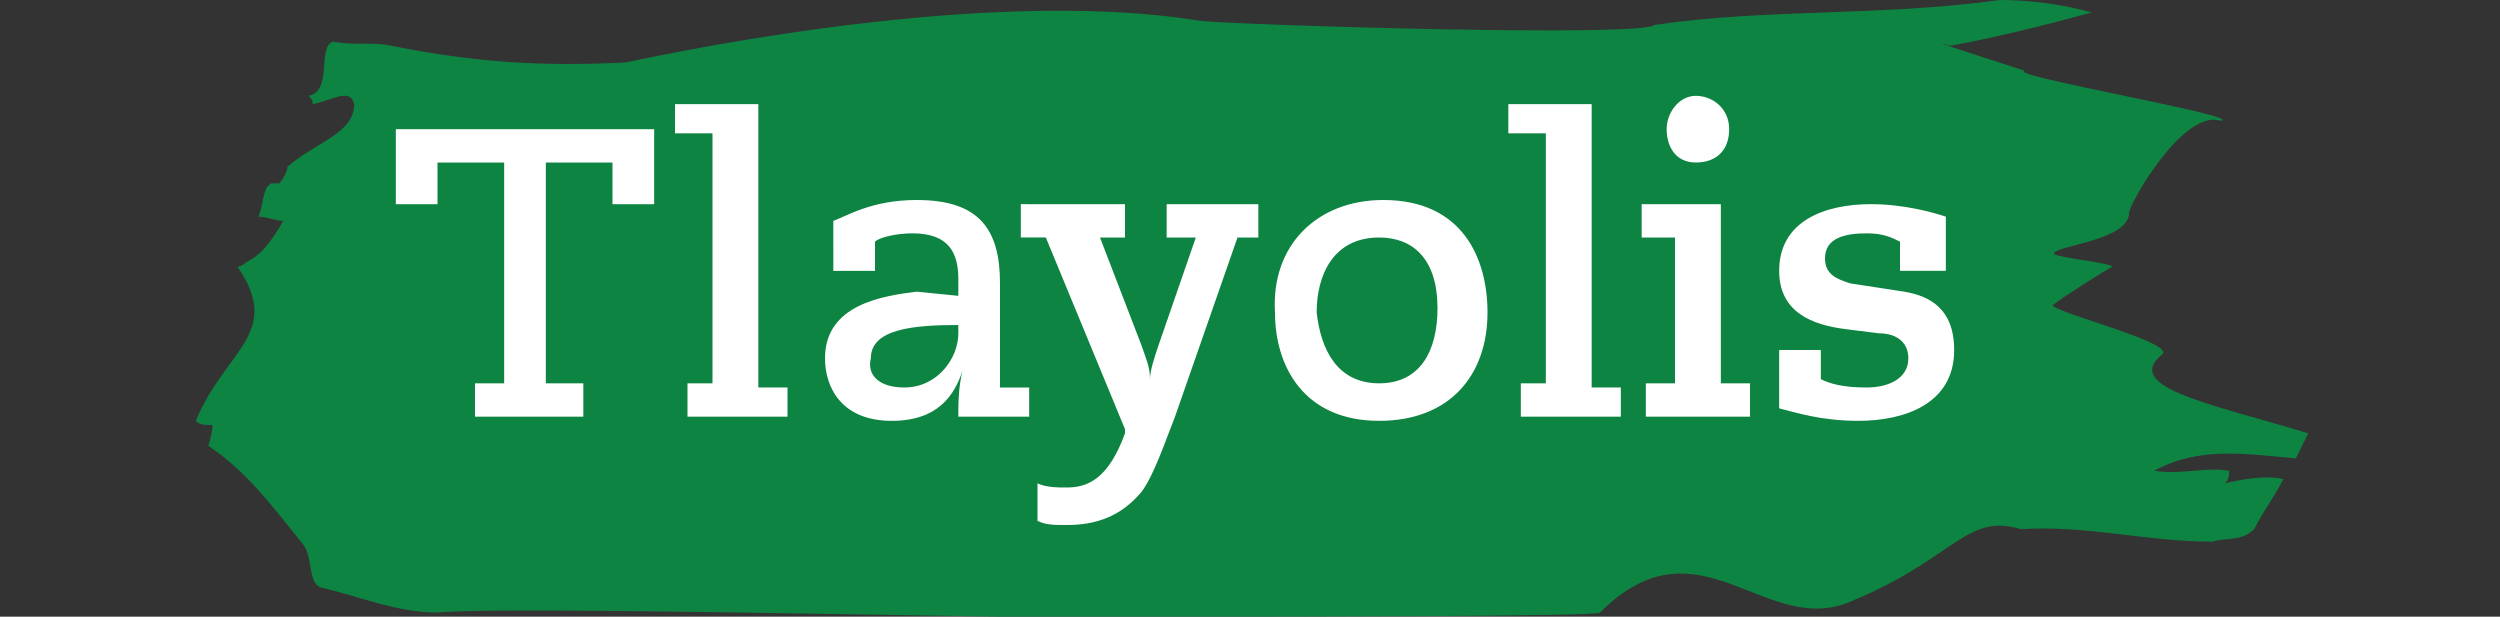 <svg viewBox="0 0 60 14.8" xmlns="http://www.w3.org/2000/svg"><rect x="0" y="0" width="60" height="14.8" fill="#333333" stroke="none"/><path d="m44.5 14.4c-2.1 1-3.7-2.1-6.1.3.2.1-8.7.1-8.5.1-.3.2-17.3-.3-19.4-.1-1 0-1.9-.4-2.8-.6-.3-.1-.2-.7-.4-1-.8-1-1.4-1.8-2.3-2.4 0 0 .1-.3.1-.5-.2 0-.3 0-.4-.1.7-1.7 2.1-2.1 1-3.7.1 0 .2-.1.2-.1.4-.2.6-.5.9-1-.2 0-.4-.1-.6-.1.1-.2.1-.5.2-.7 0 0 .1-.1.1-.1h.2c.1-.1.2-.3.2-.4.7-.6 1.6-.8 1.6-1.5-.1-.4-.5-.1-1 0 0-.1 0-.1-.1-.2.6-.1.2-1.2.6-1.3.5.1 1 0 1.4.1 2 .4 3.6.5 5.6.4.1 0 8.3-1.9 13.8-1 .9.1 10.6.4 10.9.1 2.7-.4 5.4-.2 8.3-.6.7 0 1.5.1 2.2.3-1.1.3-2.3.6-3.4.8-1-.3 1.8.6 1.8.6-.5.1 5.3 1.1 4.7 1.2-.9-.3-2.2 2-2.2 2.2 0 .7-1.9.8-1.8 1 .2.1 1.3.2 1.4.3-.2.1-1.3.8-1.4.9-.4.1 2.9.9 2.6 1.2-1 .8 1.2 1.2 3.5 1.9-.1.2-.2.4-.3.6-1.2-.1-2.3-.3-3.4.3.7.1 1.2-.1 1.8 0 0 .1 0 .2-.1.3.4-.1 1-.2 1.4-.1-.2.4-.5.8-.7 1.2-.3.3-.7.2-1 .3-1.6 0-3-.4-4.6-.3-1.3-.4-1.6.7-4 1.7z" fill="#0e8442"/><path d="m11.4 9.2h.7v-5.3h-1.6v1h-1v-1.8h6.2v1.8h-1v-1h-1.6v5.3h.9v.8h-2.6zm5.1 0h.6v-6h-.9v-.7h2v6.8h.7v.7h-2.4zm3.5-3.9c.3-.1.9-.5 2-.5 1.5 0 2 .7 2 2v2.5h.7v.7h-1.7c0-.3 0-.7.1-1.1-.2.6-.6 1.2-1.7 1.2-1.2 0-1.6-.8-1.6-1.5 0-1.3 1.4-1.5 2.2-1.6l1 .1v-.4c0-.6-.2-1.1-1.1-1.1-.4 0-.8.1-.9.2v.7h-1zm1.7 4c.8 0 1.3-.7 1.3-1.3v-.2c-1.1 0-2.1.1-2.1.8-.1.4.2.7.8.7zm3-4.4h2.3v.8h-.6l1 2.6c.1.3.2.5.2.8 0-.2.1-.5.2-.8l.9-2.6h-.7v-.8h2.2v.8h-.5l-1.5 4.3c-.2.5-.5 1.4-.8 1.8-.5.6-1.1.8-1.8.8-.3 0-.5 0-.7-.1v-.9c.2.1.5.1.7.1.5 0 1-.2 1.4-1.3v-.1l-1.9-4.6h-.6v-.8zm8.5-.1c1.9 0 2.5 1.4 2.5 2.7 0 1.5-.9 2.6-2.6 2.6-1.8 0-2.5-1.3-2.5-2.6-.1-1.6 1-2.7 2.6-2.7zm-.1 4.4c1 0 1.4-.8 1.4-1.8 0-1.2-.6-1.7-1.4-1.7-1.1 0-1.5.9-1.5 1.8.1.9.5 1.7 1.5 1.7zm3.4 0h.6v-6h-.9v-.7h2v6.8h.7v.7h-2.4zm3 0h.7v-3.5h-.8v-.8h1.9v4.3h.7v.8h-2.5zm1.2-6.9c.4 0 .8.3.8.8s-.3.8-.8.8-.7-.4-.7-.8.3-.8.7-.8zm4.9 4.1v-.6c-.2-.1-.4-.2-.8-.2-.5 0-1 .1-1 .6 0 .4.3.5.6.6l1.3.2c.6.1 1.2.4 1.2 1.4 0 1.3-1.2 1.7-2.3 1.7-.9 0-1.5-.2-1.9-.3v-1.4h1v.7c.2.1.5.2 1.1.2.5 0 1-.2 1-.7 0-.4-.3-.6-.7-.6l-.8-.1c-.8-.1-1.6-.4-1.6-1.4 0-1.2 1.1-1.6 2.2-1.6.8 0 1.5.2 1.8.3v1.3h-1.1z" fill="#fff"/></svg>